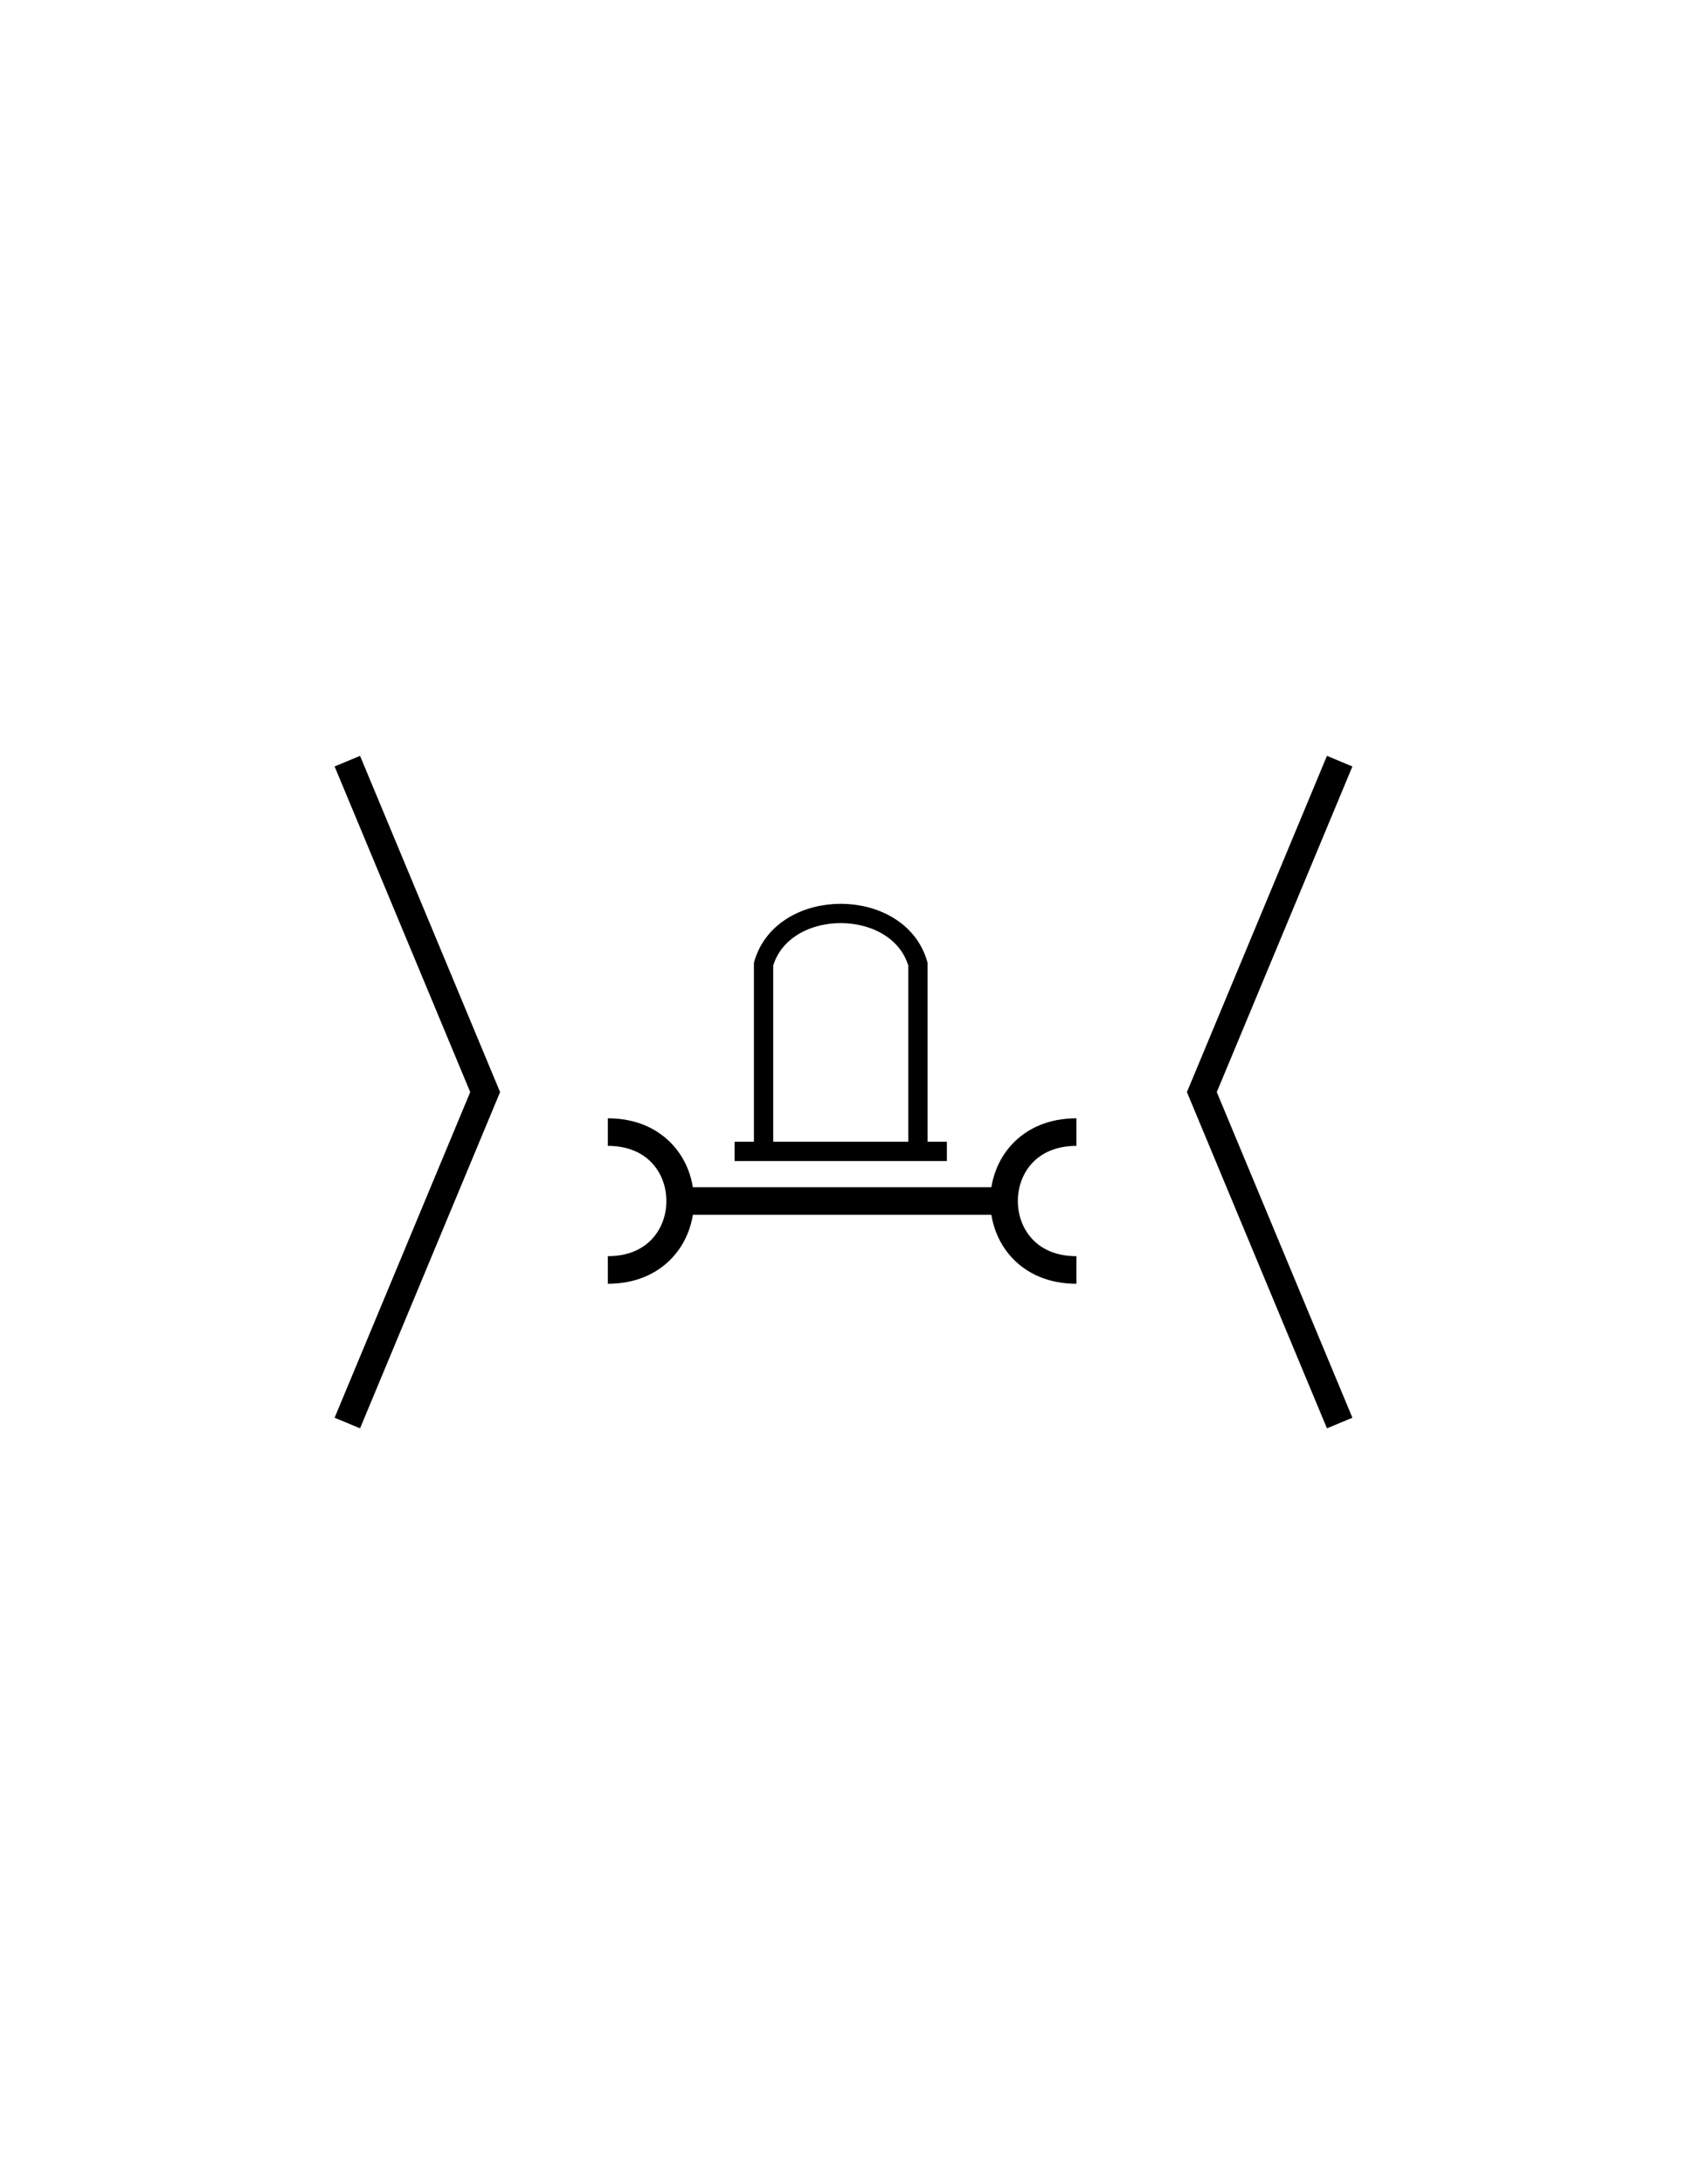 <?xml version="1.0" encoding="utf-8"?>
<!-- Generator: Adobe Illustrator 16.0.0, SVG Export Plug-In . SVG Version: 6.00 Build 0)  -->
<!DOCTYPE svg PUBLIC "-//W3C//DTD SVG 1.1//EN" "http://www.w3.org/Graphics/SVG/1.1/DTD/svg11.dtd">
<svg version="1.1" id="Version_1.0" xmlns="http://www.w3.org/2000/svg" xmlns:xlink="http://www.w3.org/1999/xlink" x="0px"
	 y="0px" width="612px" height="792px" viewBox="0 0 612 792" style="enable-background:new 0 0 612 792;" xml:space="preserve">
<g id="frame" style="display:none;">
	
		<rect id="_x3C_path_x3E_" x="126.082" y="276" style="display:inline;fill:none;stroke:#3A58A7;stroke-width:5;" width="360" height="240"/>
</g>
<g>
	<line style="fill:none;stroke:#000000;stroke-width:10;" x1="245.5" y1="435.5" x2="365.5" y2="435.5"/>
	<path style="fill:none;stroke:#000000;stroke-width:10;" d="M390.5,410.5c-35,0-35,50,0,50"/>
	<path style="fill:none;stroke:#000000;stroke-width:10;" d="M220.5,410.5c35,0,35,50,0,50"/>
</g>
<g transform="translate(60 25) scale(0.7 0.7)">
	<path style="fill:none;stroke:#000000;stroke-width:10;" d="M310,560.714v-97c10-35,70-35,80,0v97"/>
	<line style="fill:none;stroke:#000000;stroke-width:10;" x1="295" y1="560.714" x2="405" y2="560.714"/>
</g>
<g>
	<polyline style="fill:none;stroke:#000000;stroke-width:10;" points="126,276 176,396 126,516 	"/>
	<polyline style="fill:none;stroke:#000000;stroke-width:10;" points="486,276 436,396 486,516 	"/>
</g>
</svg>
